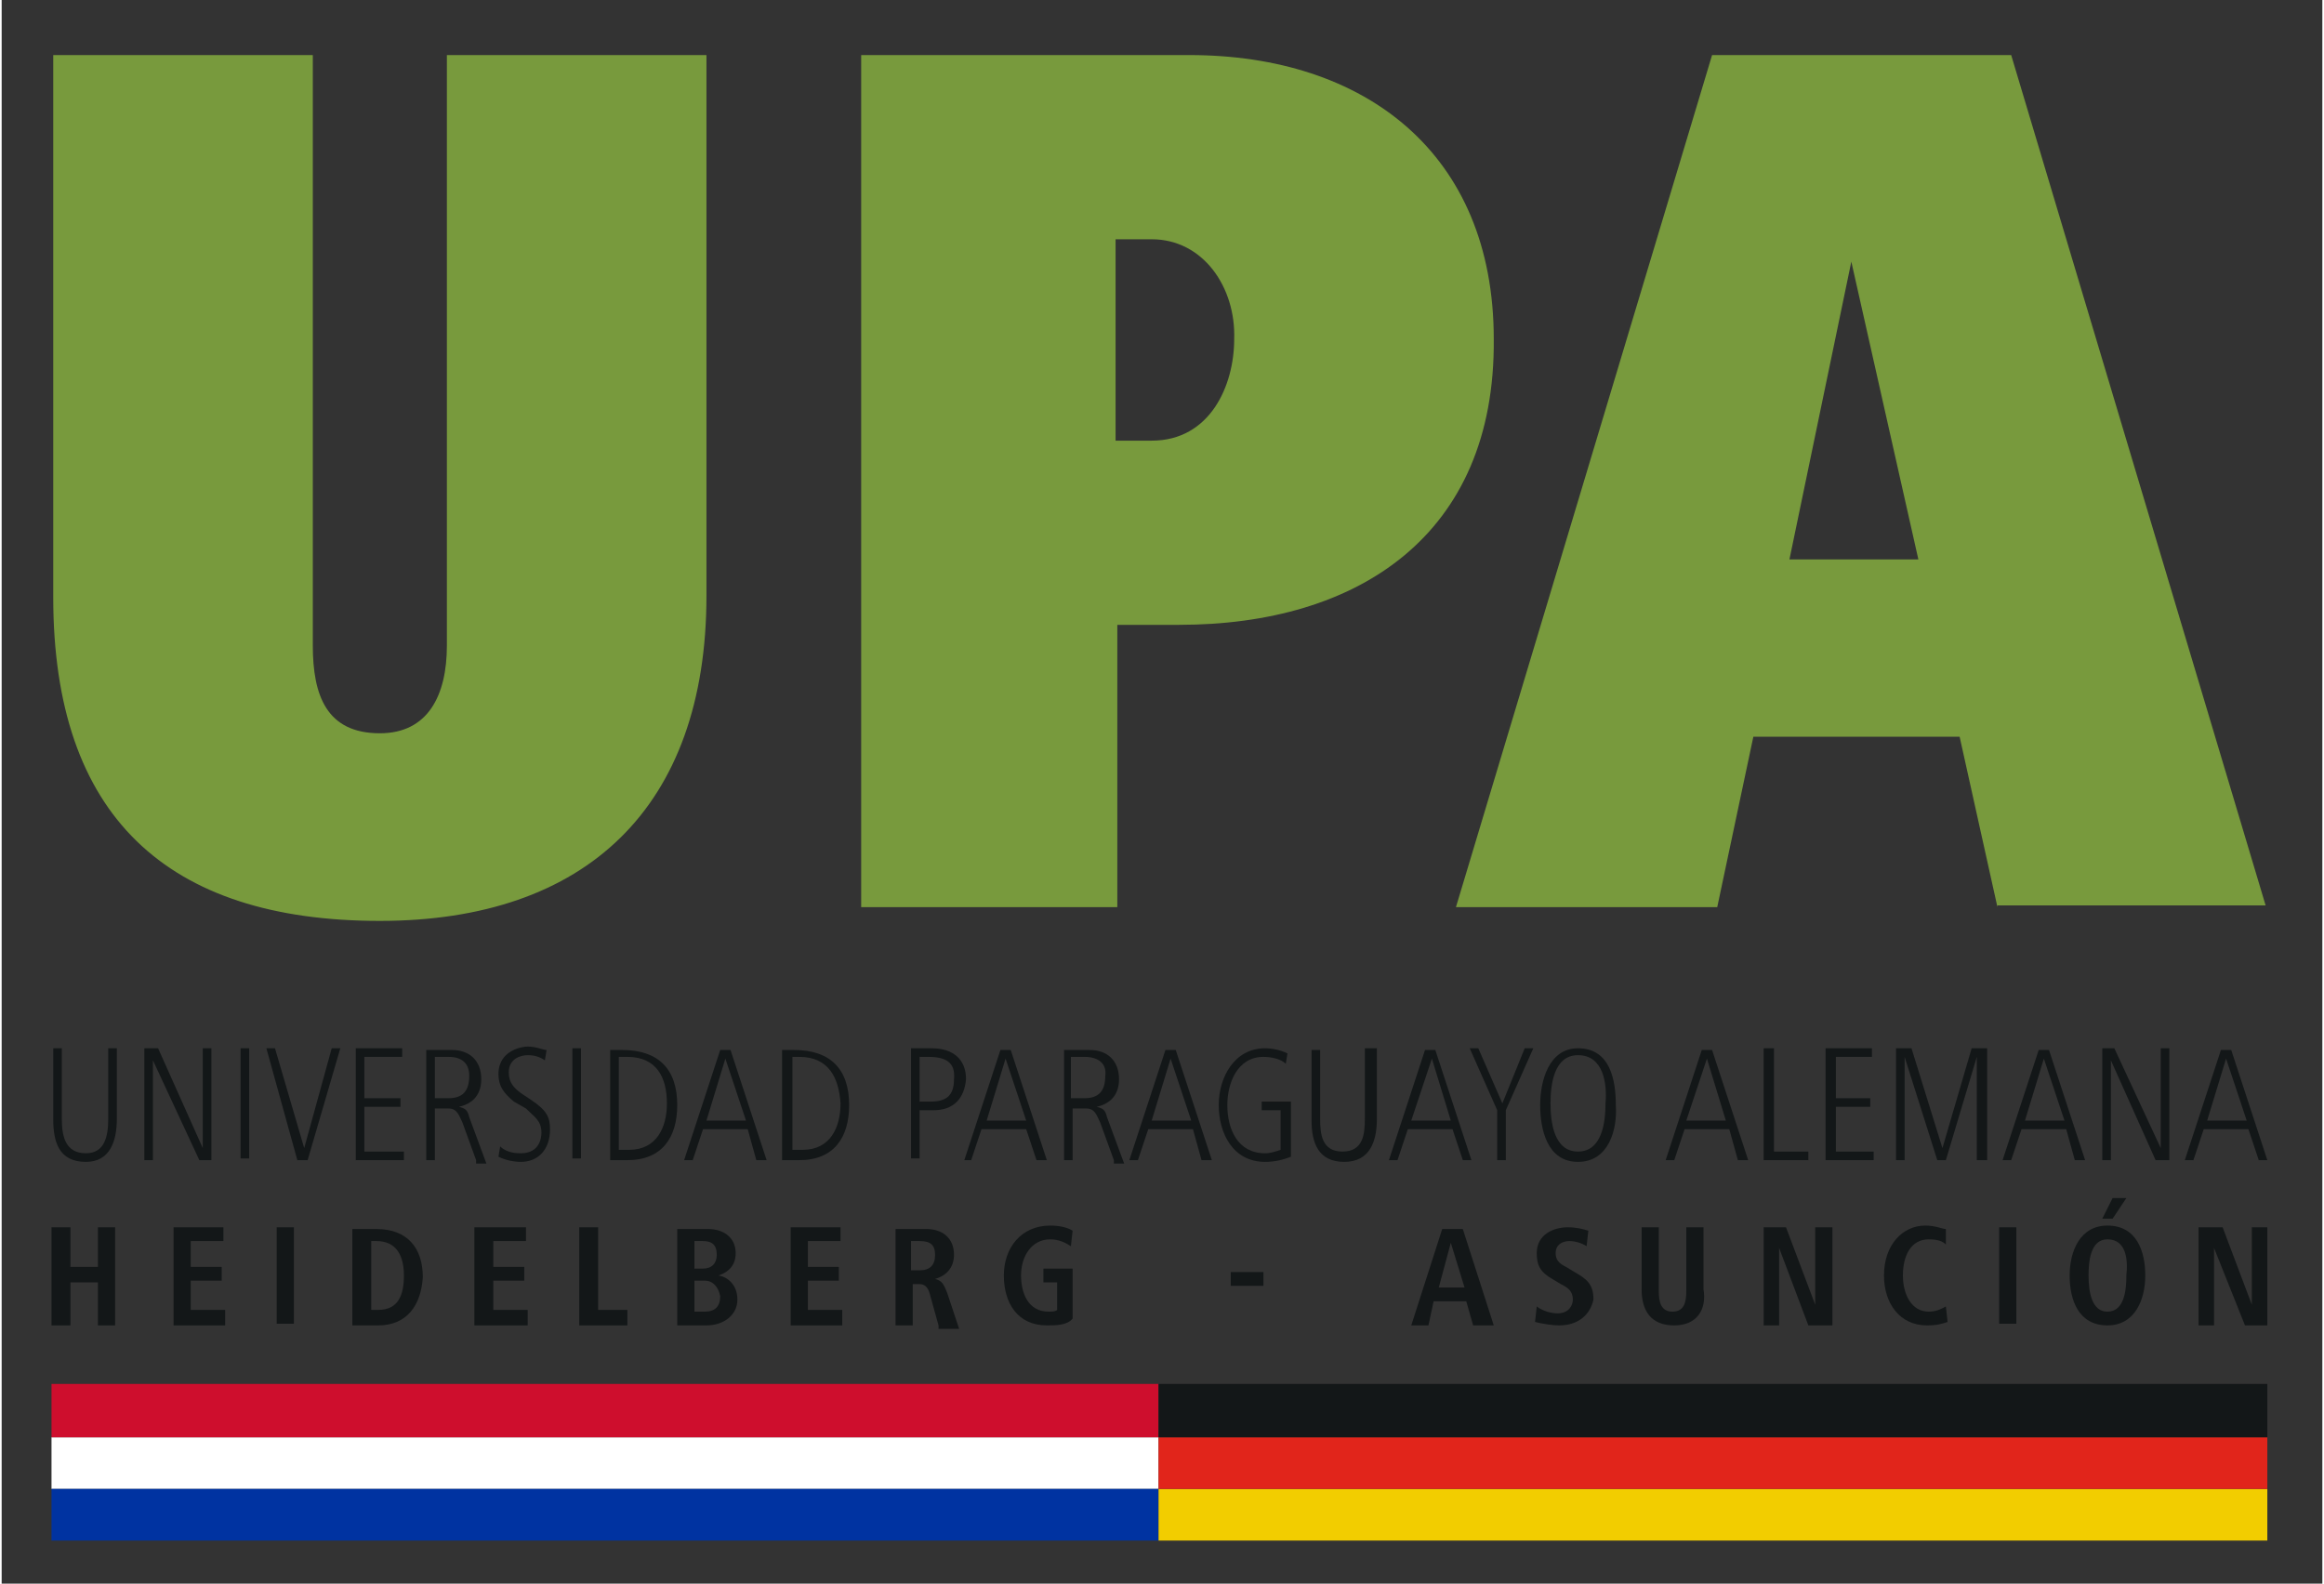 <?xml version="1.0" encoding="UTF-8"?>
<svg xmlns="http://www.w3.org/2000/svg" xmlns:xlink="http://www.w3.org/1999/xlink" width="700px" height="477px" viewBox="0 0 699 477" version="1.1">
  <rect x="0" y="0" width="699" height="477" fill="#333333" stroke="none"/>
  <g id="surface1">
    <path style=" stroke:none;fill-rule:nonzero;fill:rgb(47.059%,60.392%,23.922%);fill-opacity:1;" d="M 113.91 277.387 C 49.707 277.387 15.535 245.758 15.535 179.91 L 15.535 16.59 L 93.719 16.59 L 93.719 194.43 C 93.719 209.465 97.859 220.871 113.91 220.871 C 128.41 220.871 134.105 209.465 134.105 194.43 L 134.105 16.59 L 212.289 16.59 L 212.289 179.395 C 212.289 243.168 176.043 277.387 113.91 277.387 "></path>
    <path style=" stroke:none;fill-rule:nonzero;fill:rgb(47.059%,60.392%,23.922%);fill-opacity:1;" d="M 354.68 188.207 L 336.039 188.207 L 336.039 273.238 L 258.891 273.238 L 258.891 16.59 L 357.785 16.59 C 410.598 16.59 449.43 46.145 449.43 102.141 C 449.949 161.246 408.527 188.207 354.68 188.207 M 346.395 72.07 L 335.52 72.07 L 335.52 132.73 L 346.395 132.73 C 363.996 132.73 371.246 116.141 371.246 102.141 C 371.766 86.586 361.926 72.07 346.395 72.07 "></path>
    <path style=" stroke:none;fill-rule:nonzero;fill:rgb(47.059%,60.392%,23.922%);fill-opacity:1;" d="M 601.141 273.238 L 589.75 221.91 L 527.617 221.91 L 516.742 273.238 L 438.039 273.238 L 515.188 16.59 L 605.281 16.59 L 681.914 272.719 L 601.141 272.719 Z M 557.129 78.809 L 538.488 168.504 L 577.32 168.504 Z M 557.129 78.809 "></path>
    <path style=" stroke:none;fill-rule:nonzero;fill:rgb(7.451%,9.02%,9.412%);fill-opacity:1;" d="M 25.371 349.973 C 17.086 349.973 15.535 343.75 15.535 337.012 L 15.535 315.754 L 18.121 315.754 L 18.121 337.012 C 18.121 342.195 19.156 347.379 25.371 347.379 C 31.066 347.379 32.102 342.195 32.102 337.012 L 32.102 315.754 L 34.691 315.754 L 34.691 337.012 C 34.691 343.75 32.621 349.973 25.371 349.973 "></path>
    <path style=" stroke:none;fill-rule:nonzero;fill:rgb(7.451%,9.02%,9.412%);fill-opacity:1;" d="M 59.543 349.453 L 45.562 319.383 L 45.562 349.453 L 42.977 349.453 L 42.977 315.754 L 47.117 315.754 L 60.578 345.824 L 60.578 315.754 L 63.168 315.754 L 63.168 349.453 Z M 59.543 349.453 "></path>
    <path style=" stroke:none;fill-rule:nonzero;fill:rgb(7.451%,9.02%,9.412%);fill-opacity:1;" d="M 71.973 315.754 L 74.559 315.754 L 74.559 348.938 L 71.973 348.938 Z M 71.973 315.754 "></path>
    <path style=" stroke:none;fill-rule:nonzero;fill:rgb(7.451%,9.02%,9.412%);fill-opacity:1;" d="M 92.164 349.453 L 89.059 349.453 L 79.738 315.754 L 82.328 315.754 L 91.129 345.824 L 99.414 315.754 L 102.004 315.754 Z M 92.164 349.453 "></path>
    <path style=" stroke:none;fill-rule:nonzero;fill:rgb(7.451%,9.02%,9.412%);fill-opacity:1;" d="M 106.664 349.453 L 106.664 315.754 L 120.641 315.754 L 120.641 318.344 L 109.25 318.344 L 109.25 330.789 L 120.125 330.789 L 120.125 333.383 L 109.25 333.383 L 109.25 346.863 L 121.16 346.863 L 121.16 349.453 Z M 106.664 349.453 "></path>
    <path style=" stroke:none;fill-rule:nonzero;fill:rgb(7.451%,9.02%,9.412%);fill-opacity:1;" d="M 142.906 349.453 L 138.766 338.047 C 137.73 335.973 137.211 333.898 134.621 333.898 L 130.48 333.898 L 130.48 349.453 L 127.891 349.453 L 127.891 316.273 L 135.656 316.273 C 140.836 316.273 144.461 319.383 144.461 325.086 C 144.461 329.234 142.391 332.344 137.73 333.383 C 139.801 333.898 140.316 334.418 140.836 336.492 L 146.012 350.492 L 142.906 350.492 Z M 134.621 318.344 L 130.48 318.344 L 130.48 330.789 L 134.621 330.789 C 138.766 330.789 140.836 328.715 140.836 324.051 C 140.836 320.418 138.766 318.344 134.621 318.344 "></path>
    <path style=" stroke:none;fill-rule:nonzero;fill:rgb(7.451%,9.02%,9.412%);fill-opacity:1;" d="M 156.367 349.973 C 154.297 349.973 151.707 349.453 149.637 348.418 L 150.156 345.305 C 152.227 347.379 155.332 347.379 156.367 347.379 C 162.062 347.379 162.582 342.715 162.582 341.16 C 162.582 337.531 160.512 336.492 157.922 333.898 L 154.297 331.824 C 151.191 329.234 149.637 327.16 149.637 323.531 C 149.637 316.273 156.887 315.234 158.441 315.234 C 161.027 315.234 163.102 316.273 164.137 316.273 L 163.617 319.383 C 162.062 318.344 160.512 317.828 158.441 317.828 C 156.367 317.828 152.746 318.863 152.746 323.012 C 152.746 326.121 154.297 327.68 156.367 329.234 L 159.477 331.309 C 164.137 334.418 165.172 336.492 165.172 340.121 C 165.172 346.344 161.547 349.973 156.367 349.973 "></path>
    <path style=" stroke:none;fill-rule:nonzero;fill:rgb(7.451%,9.02%,9.412%);fill-opacity:1;" d="M 171.902 315.754 L 174.492 315.754 L 174.492 348.938 L 171.902 348.938 Z M 171.902 315.754 "></path>
    <path style=" stroke:none;fill-rule:nonzero;fill:rgb(7.451%,9.02%,9.412%);fill-opacity:1;" d="M 188.473 349.453 L 183.293 349.453 L 183.293 316.273 L 186.918 316.273 C 197.793 316.273 203.488 321.977 203.488 332.863 C 203.488 342.715 198.828 349.453 188.473 349.453 M 188.473 318.344 L 185.883 318.344 L 185.883 346.344 L 188.988 346.344 C 197.273 346.344 200.379 339.602 200.379 332.344 C 200.379 324.566 197.273 318.344 188.473 318.344 "></path>
    <path style=" stroke:none;fill-rule:nonzero;fill:rgb(7.451%,9.02%,9.412%);fill-opacity:1;" d="M 227.305 349.453 L 224.715 340.121 L 211.254 340.121 L 208.148 349.453 L 205.559 349.453 L 216.43 316.273 L 219.539 316.273 L 230.41 349.453 Z M 217.984 318.863 L 212.289 337.531 L 224.199 337.531 Z M 217.984 318.863 "></path>
    <path style=" stroke:none;fill-rule:nonzero;fill:rgb(7.451%,9.02%,9.412%);fill-opacity:1;" d="M 240.25 349.453 L 235.07 349.453 L 235.07 316.273 L 238.695 316.273 C 249.57 316.273 255.266 321.977 255.266 332.863 C 255.266 342.715 250.605 349.453 240.25 349.453 M 240.25 318.344 L 238.18 318.344 L 238.18 346.344 L 241.285 346.344 C 249.57 346.344 252.676 339.602 252.676 332.344 C 252.156 324.566 249.051 318.344 240.25 318.344 "></path>
    <path style=" stroke:none;fill-rule:nonzero;fill:rgb(7.451%,9.02%,9.412%);fill-opacity:1;" d="M 280.637 334.418 L 276.492 334.418 L 276.492 348.938 L 273.906 348.938 L 273.906 315.754 L 280.117 315.754 C 286.332 315.754 290.473 318.863 290.473 325.086 C 289.957 330.789 286.848 334.418 280.637 334.418 M 279.082 318.344 L 276.492 318.344 L 276.492 331.824 L 279.602 331.824 C 284.262 331.824 286.848 330.27 286.848 325.086 C 287.367 319.902 284.262 318.344 279.082 318.344 "></path>
    <path style=" stroke:none;fill-rule:nonzero;fill:rgb(7.451%,9.02%,9.412%);fill-opacity:1;" d="M 311.703 349.453 L 308.594 340.121 L 295.133 340.121 L 292.027 349.453 L 289.957 349.453 L 300.828 316.273 L 303.938 316.273 L 314.809 349.453 Z M 302.383 318.863 L 296.688 337.531 L 308.594 337.531 Z M 302.383 318.863 "></path>
    <path style=" stroke:none;fill-rule:nonzero;fill:rgb(7.451%,9.02%,9.412%);fill-opacity:1;" d="M 335.004 349.453 L 330.859 338.047 C 329.824 335.973 329.309 333.898 326.719 333.898 L 322.574 333.898 L 322.574 349.453 L 319.988 349.453 L 319.988 316.273 L 327.754 316.273 C 332.93 316.273 336.555 319.383 336.555 325.086 C 336.555 329.234 334.484 332.344 329.824 333.383 C 331.895 333.898 332.414 334.418 332.93 336.492 L 338.109 350.492 L 335.004 350.492 Z M 326.199 318.344 L 322.059 318.344 L 322.059 330.789 L 326.199 330.789 C 330.344 330.789 332.414 328.715 332.414 324.051 C 332.93 320.418 330.344 318.344 326.199 318.344 "></path>
    <path style=" stroke:none;fill-rule:nonzero;fill:rgb(7.451%,9.02%,9.412%);fill-opacity:1;" d="M 361.41 349.453 L 358.82 340.121 L 345.359 340.121 L 342.25 349.453 L 339.664 349.453 L 350.535 316.273 L 353.641 316.273 L 364.516 349.453 Z M 352.09 318.863 L 346.395 337.531 L 358.301 337.531 Z M 352.09 318.863 "></path>
    <path style=" stroke:none;fill-rule:nonzero;fill:rgb(7.451%,9.02%,9.412%);fill-opacity:1;" d="M 380.566 349.973 C 370.73 349.973 366.586 341.16 366.586 332.863 C 366.586 324.566 371.246 315.754 380.566 315.754 C 382.637 315.754 385.227 316.273 387.297 317.309 L 386.781 320.418 C 385.227 318.863 382.121 318.344 380.051 318.344 C 372.281 318.344 369.176 326.121 369.176 332.863 C 369.176 340.121 372.281 347.379 380.566 347.379 C 382.121 347.379 383.672 346.863 385.227 346.344 L 385.227 334.418 L 379.531 334.418 L 379.531 331.824 L 388.332 331.824 L 388.332 348.418 C 385.746 349.453 383.156 349.973 380.566 349.973 "></path>
    <path style=" stroke:none;fill-rule:nonzero;fill:rgb(7.451%,9.02%,9.412%);fill-opacity:1;" d="M 404.383 349.973 C 396.617 349.973 394.547 344.27 394.547 337.531 L 394.547 316.273 L 397.137 316.273 L 397.137 337.012 C 397.137 341.676 397.652 346.863 403.867 346.863 C 410.078 346.863 410.598 341.676 410.598 337.012 L 410.598 315.754 L 414.223 315.754 L 414.223 337.012 C 414.223 343.75 412.152 349.973 404.383 349.973 "></path>
    <path style=" stroke:none;fill-rule:nonzero;fill:rgb(7.451%,9.02%,9.412%);fill-opacity:1;" d="M 440.109 349.453 L 437.004 340.121 L 423.543 340.121 L 420.438 349.453 L 417.848 349.453 L 428.719 316.273 L 431.828 316.273 L 442.699 349.453 Z M 430.793 318.863 L 424.578 337.531 L 436.488 337.531 Z M 430.793 318.863 "></path>
    <path style=" stroke:none;fill-rule:nonzero;fill:rgb(7.451%,9.02%,9.412%);fill-opacity:1;" d="M 453.055 334.418 L 453.055 349.453 L 450.465 349.453 L 450.465 334.418 L 442.184 315.754 L 444.77 315.754 L 452.02 332.344 L 458.75 315.754 L 461.34 315.754 Z M 453.055 334.418 "></path>
    <path style=" stroke:none;fill-rule:nonzero;fill:rgb(7.451%,9.02%,9.412%);fill-opacity:1;" d="M 474.801 349.973 C 465.48 349.973 463.41 340.121 463.41 332.863 C 463.41 325.605 466 315.754 474.801 315.754 C 484.641 315.754 486.191 325.605 486.191 332.863 C 486.711 340.121 484.121 349.973 474.801 349.973 M 474.801 317.828 C 467.555 317.828 466.52 326.641 466.52 332.344 C 466.52 338.047 467.555 346.863 474.801 346.863 C 482.051 346.863 483.086 338.047 483.086 332.344 C 483.605 326.641 482.57 317.828 474.801 317.828 "></path>
    <path style=" stroke:none;fill-rule:nonzero;fill:rgb(7.451%,9.02%,9.412%);fill-opacity:1;" d="M 522.957 349.453 L 520.367 340.121 L 506.906 340.121 L 503.797 349.453 L 501.207 349.453 L 512.082 316.273 L 515.188 316.273 L 526.062 349.453 Z M 513.637 318.863 L 507.422 337.531 L 519.332 337.531 Z M 513.637 318.863 "></path>
    <path style=" stroke:none;fill-rule:nonzero;fill:rgb(7.451%,9.02%,9.412%);fill-opacity:1;" d="M 530.723 349.453 L 530.723 315.754 L 533.828 315.754 L 533.828 346.863 L 544.184 346.863 L 544.184 349.453 Z M 530.723 349.453 "></path>
    <path style=" stroke:none;fill-rule:nonzero;fill:rgb(7.451%,9.02%,9.412%);fill-opacity:1;" d="M 549.363 349.453 L 549.363 315.754 L 563.344 315.754 L 563.344 318.344 L 552.469 318.344 L 552.469 330.789 L 562.824 330.789 L 562.824 333.383 L 552.469 333.383 L 552.469 346.863 L 563.859 346.863 L 563.859 349.453 Z M 549.363 349.453 "></path>
    <path style=" stroke:none;fill-rule:nonzero;fill:rgb(7.451%,9.02%,9.412%);fill-opacity:1;" d="M 594.926 349.453 L 594.926 318.344 L 585.605 349.453 L 583.02 349.453 L 573.18 318.344 L 573.18 349.453 L 570.59 349.453 L 570.59 315.754 L 575.25 315.754 L 584.57 345.824 L 593.375 315.754 L 598.035 315.754 L 598.035 349.453 Z M 594.926 349.453 "></path>
    <path style=" stroke:none;fill-rule:nonzero;fill:rgb(7.451%,9.02%,9.412%);fill-opacity:1;" d="M 624.441 349.453 L 621.852 340.121 L 608.391 340.121 L 605.281 349.453 L 602.691 349.453 L 613.566 316.273 L 616.672 316.273 L 627.547 349.453 Z M 615.121 318.863 L 609.426 337.531 L 621.332 337.531 Z M 615.121 318.863 "></path>
    <path style=" stroke:none;fill-rule:nonzero;fill:rgb(7.451%,9.02%,9.412%);fill-opacity:1;" d="M 648.777 349.453 L 635.312 319.383 L 635.312 349.453 L 632.723 349.453 L 632.723 315.754 L 636.348 315.754 L 650.328 345.824 L 650.328 315.754 L 652.918 315.754 L 652.918 349.453 Z M 648.777 349.453 "></path>
    <path style=" stroke:none;fill-rule:nonzero;fill:rgb(7.451%,9.02%,9.412%);fill-opacity:1;" d="M 679.844 349.453 L 676.734 340.121 L 663.273 340.121 L 660.168 349.453 L 657.578 349.453 L 668.449 316.273 L 671.559 316.273 L 682.43 349.453 Z M 670.004 318.863 L 664.309 337.531 L 676.219 337.531 Z M 670.004 318.863 "></path>
    <path style=" stroke:none;fill-rule:nonzero;fill:rgb(7.451%,9.02%,9.412%);fill-opacity:1;" d="M 28.996 399.227 L 28.996 386.266 L 20.711 386.266 L 20.711 399.227 L 15.016 399.227 L 15.016 369.676 L 20.711 369.676 L 20.711 381.602 L 28.996 381.602 L 28.996 369.676 L 34.172 369.676 L 34.172 399.227 Z M 28.996 399.227 "></path>
    <path style=" stroke:none;fill-rule:nonzero;fill:rgb(7.451%,9.02%,9.412%);fill-opacity:1;" d="M 51.777 399.227 L 51.777 369.676 L 66.793 369.676 L 66.793 373.824 L 56.957 373.824 L 56.957 381.602 L 66.277 381.602 L 66.277 385.746 L 56.957 385.746 L 56.957 394.562 L 67.312 394.562 L 67.312 399.227 Z M 51.777 399.227 "></path>
    <path style=" stroke:none;fill-rule:nonzero;fill:rgb(7.451%,9.02%,9.412%);fill-opacity:1;" d="M 82.844 369.676 L 88.023 369.676 L 88.023 398.711 L 82.844 398.711 Z M 82.844 369.676 "></path>
    <path style=" stroke:none;fill-rule:nonzero;fill:rgb(7.451%,9.02%,9.412%);fill-opacity:1;" d="M 113.395 399.227 L 105.625 399.227 L 105.625 370.195 L 112.875 370.195 C 122.195 370.195 126.855 375.898 126.855 384.711 C 126.336 393.008 122.195 399.227 113.395 399.227 M 112.875 373.824 L 111.32 373.824 L 111.32 394.562 L 113.395 394.562 C 119.605 394.562 121.16 389.895 121.16 384.191 C 121.16 378.488 119.09 373.824 112.875 373.824 "></path>
    <path style=" stroke:none;fill-rule:nonzero;fill:rgb(7.451%,9.02%,9.412%);fill-opacity:1;" d="M 142.391 399.227 L 142.391 369.676 L 157.922 369.676 L 157.922 373.824 L 148.086 373.824 L 148.086 381.602 L 157.406 381.602 L 157.406 385.746 L 148.086 385.746 L 148.086 394.562 L 158.441 394.562 L 158.441 399.227 Z M 142.391 399.227 "></path>
    <path style=" stroke:none;fill-rule:nonzero;fill:rgb(7.451%,9.02%,9.412%);fill-opacity:1;" d="M 173.973 399.227 L 173.973 369.676 L 179.668 369.676 L 179.668 394.562 L 188.473 394.562 L 188.473 399.227 Z M 173.973 399.227 "></path>
    <path style=" stroke:none;fill-rule:nonzero;fill:rgb(7.451%,9.02%,9.412%);fill-opacity:1;" d="M 212.289 399.227 L 203.488 399.227 L 203.488 370.195 L 212.809 370.195 C 217.465 370.195 221.09 372.785 221.09 377.453 C 221.09 381.082 219.02 383.156 215.914 384.191 C 219.02 384.711 221.609 387.305 221.609 391.449 C 221.609 396.117 217.465 399.227 212.289 399.227 M 211.254 373.824 L 208.664 373.824 L 208.664 382.117 L 211.254 382.117 C 213.844 382.117 215.395 380.562 215.395 377.969 C 215.395 374.859 213.844 373.824 211.254 373.824 M 211.77 385.746 L 208.664 385.746 L 208.664 395.082 L 211.77 395.082 C 214.879 395.082 216.43 393.523 216.43 390.414 C 215.914 387.82 214.359 385.746 211.77 385.746 "></path>
    <path style=" stroke:none;fill-rule:nonzero;fill:rgb(7.451%,9.02%,9.412%);fill-opacity:1;" d="M 237.66 399.227 L 237.66 369.676 L 252.676 369.676 L 252.676 373.824 L 242.836 373.824 L 242.836 381.602 L 252.156 381.602 L 252.156 385.746 L 242.836 385.746 L 242.836 394.562 L 253.191 394.562 L 253.191 399.227 Z M 237.66 399.227 "></path>
    <path style=" stroke:none;fill-rule:nonzero;fill:rgb(7.451%,9.02%,9.412%);fill-opacity:1;" d="M 282.188 399.227 L 279.602 389.895 C 279.082 387.82 278.047 386.785 276.492 386.785 L 274.422 386.785 L 274.422 399.227 L 269.246 399.227 L 269.246 370.195 L 278.562 370.195 C 283.223 370.195 286.848 372.785 286.848 377.969 C 286.848 381.602 284.777 384.191 281.152 385.23 C 283.223 385.746 283.742 386.785 284.777 389.379 L 288.402 400.266 L 282.188 400.266 Z M 276.492 373.824 L 273.906 373.824 L 273.906 382.637 L 276.492 382.637 C 279.602 382.637 281.152 381.082 281.152 377.969 C 281.152 374.859 279.602 373.824 276.492 373.824 "></path>
    <path style=" stroke:none;fill-rule:nonzero;fill:rgb(7.451%,9.02%,9.412%);fill-opacity:1;" d="M 314.809 399.227 C 306.008 399.227 301.863 392.488 301.863 384.191 C 301.863 375.898 307.043 369.156 315.844 369.156 C 318.434 369.156 321.023 369.676 322.574 370.711 L 322.059 375.379 C 320.504 374.34 318.434 373.305 315.844 373.305 C 310.148 373.305 307.043 378.488 307.043 384.191 C 307.043 389.379 309.113 395.082 315.328 395.082 C 316.363 395.082 317.398 395.082 317.914 394.562 L 317.914 386.266 L 313.773 386.266 L 313.773 382.117 L 322.574 382.117 L 322.574 397.156 C 321.023 399.227 317.398 399.227 314.809 399.227 "></path>
    <path style=" stroke:none;fill-rule:nonzero;fill:rgb(7.451%,9.02%,9.412%);fill-opacity:1;" d="M 370.211 383.156 L 380.051 383.156 L 380.051 387.305 L 370.211 387.305 Z M 370.211 383.156 "></path>
    <path style=" stroke:none;fill-rule:nonzero;fill:rgb(7.451%,9.02%,9.412%);fill-opacity:1;" d="M 443.219 399.227 L 441.148 391.969 L 431.309 391.969 L 429.754 399.227 L 424.578 399.227 L 433.898 370.195 L 440.109 370.195 L 449.43 399.227 Z M 436.488 374.34 L 432.863 387.82 L 440.629 387.82 Z M 436.488 374.34 "></path>
    <path style=" stroke:none;fill-rule:nonzero;fill:rgb(7.451%,9.02%,9.412%);fill-opacity:1;" d="M 469.105 399.227 C 467.035 399.227 463.93 398.711 461.859 398.191 L 462.375 393.523 C 464.445 395.082 467.035 395.598 468.59 395.598 C 472.215 395.598 473.25 393.008 473.25 391.449 C 473.25 388.859 471.695 387.82 469.625 386.785 L 467.035 385.23 C 463.41 383.156 462.375 381.082 462.375 377.453 C 462.375 371.75 467.555 369.676 471.695 369.676 C 474.285 369.676 476.355 370.195 477.91 370.711 L 477.391 375.379 C 475.836 374.34 473.766 373.824 472.215 373.824 C 470.141 373.824 468.07 374.859 468.07 377.453 C 468.07 379.527 469.105 380.562 471.18 381.602 L 473.766 383.156 C 477.391 385.23 479.461 386.785 479.461 391.449 C 478.426 396.117 474.801 399.227 469.105 399.227 "></path>
    <path style=" stroke:none;fill-rule:nonzero;fill:rgb(7.451%,9.02%,9.412%);fill-opacity:1;" d="M 503.797 399.227 C 496.551 399.227 493.961 394.562 493.961 388.34 L 493.961 369.676 L 499.137 369.676 L 499.137 388.859 C 499.137 391.969 499.656 395.082 503.281 395.082 C 506.906 395.082 507.422 391.969 507.422 388.859 L 507.422 369.676 L 512.602 369.676 L 512.602 388.34 C 513.637 394.562 510.527 399.227 503.797 399.227 "></path>
    <path style=" stroke:none;fill-rule:nonzero;fill:rgb(7.451%,9.02%,9.412%);fill-opacity:1;" d="M 544.184 399.227 L 535.383 375.898 L 535.383 399.227 L 530.723 399.227 L 530.723 369.676 L 537.453 369.676 L 546.254 393.008 L 546.254 369.676 L 551.434 369.676 L 551.434 399.227 Z M 544.184 399.227 "></path>
    <path style=" stroke:none;fill-rule:nonzero;fill:rgb(7.451%,9.02%,9.412%);fill-opacity:1;" d="M 579.91 399.227 C 571.625 399.227 566.965 392.488 566.965 384.191 C 566.965 374.859 572.664 369.156 579.395 369.156 C 582.5 369.156 584.57 370.195 585.605 370.195 L 585.605 374.859 C 584.57 373.824 583.02 373.305 580.43 373.305 C 575.25 373.305 572.664 377.969 572.664 384.191 C 572.664 389.895 575.25 395.082 580.43 395.082 C 583.02 395.082 584.57 394.043 585.605 393.523 L 586.125 398.191 C 584.57 398.711 583.02 399.227 579.91 399.227 "></path>
    <path style=" stroke:none;fill-rule:nonzero;fill:rgb(7.451%,9.02%,9.412%);fill-opacity:1;" d="M 601.656 369.676 L 606.836 369.676 L 606.836 398.711 L 601.656 398.711 Z M 601.656 369.676 "></path>
    <path style=" stroke:none;fill-rule:nonzero;fill:rgb(7.451%,9.02%,9.412%);fill-opacity:1;" d="M 634.277 399.227 C 625.477 399.227 622.887 391.449 622.887 384.191 C 622.887 376.934 625.992 369.156 634.277 369.156 C 643.078 369.156 645.668 376.934 645.668 384.191 C 645.668 391.449 642.562 399.227 634.277 399.227 M 634.277 373.305 C 629.102 373.305 628.582 380.043 628.582 384.191 C 628.582 389.379 629.617 395.082 634.277 395.082 C 639.457 395.082 639.973 388.34 639.973 384.191 C 640.492 379.527 639.973 373.305 634.277 373.305 M 635.832 367.082 L 632.723 367.082 L 635.832 360.859 L 639.973 360.859 Z M 635.832 367.082 "></path>
    <path style=" stroke:none;fill-rule:nonzero;fill:rgb(7.451%,9.02%,9.412%);fill-opacity:1;" d="M 675.699 399.227 L 666.379 375.898 L 666.379 399.227 L 661.719 399.227 L 661.719 369.676 L 668.969 369.676 L 677.77 393.008 L 677.77 369.676 L 682.43 369.676 L 682.43 399.227 Z M 675.699 399.227 "></path>
    <path style=" stroke:none;fill-rule:nonzero;fill:rgb(100%,100%,100%);fill-opacity:1;" d="M 15.016 432.93 L 348.465 432.93 L 348.465 448.484 L 15.016 448.484 Z M 15.016 432.93 "></path>
    <path style=" stroke:none;fill-rule:nonzero;fill:rgb(0%,20%,63.137%);fill-opacity:1;" d="M 15.016 448.484 L 348.465 448.484 L 348.465 464.039 L 15.016 464.039 Z M 15.016 448.484 "></path>
    <path style=" stroke:none;fill-rule:nonzero;fill:rgb(94.902%,80.392%,0%);fill-opacity:1;" d="M 348.465 448.484 L 682.43 448.484 L 682.43 464.039 L 348.465 464.039 Z M 348.465 448.484 "></path>
    <path style=" stroke:none;fill-rule:nonzero;fill:rgb(88.235%,14.51%,10.588%);fill-opacity:1;" d="M 348.465 432.93 L 682.43 432.93 L 682.43 448.484 L 348.465 448.484 Z M 348.465 432.93 "></path>
    <path style=" stroke:none;fill-rule:nonzero;fill:rgb(80.784%,5.49%,17.647%);fill-opacity:1;" d="M 15.016 416.855 L 348.465 416.855 L 348.465 432.93 L 15.016 432.93 Z M 15.016 416.855 "></path>
    <path style=" stroke:none;fill-rule:nonzero;fill:rgb(7.451%,9.02%,9.412%);fill-opacity:1;" d="M 348.465 416.855 L 682.43 416.855 L 682.43 432.93 L 348.465 432.93 Z M 348.465 416.855 "></path>
  </g>
</svg>

